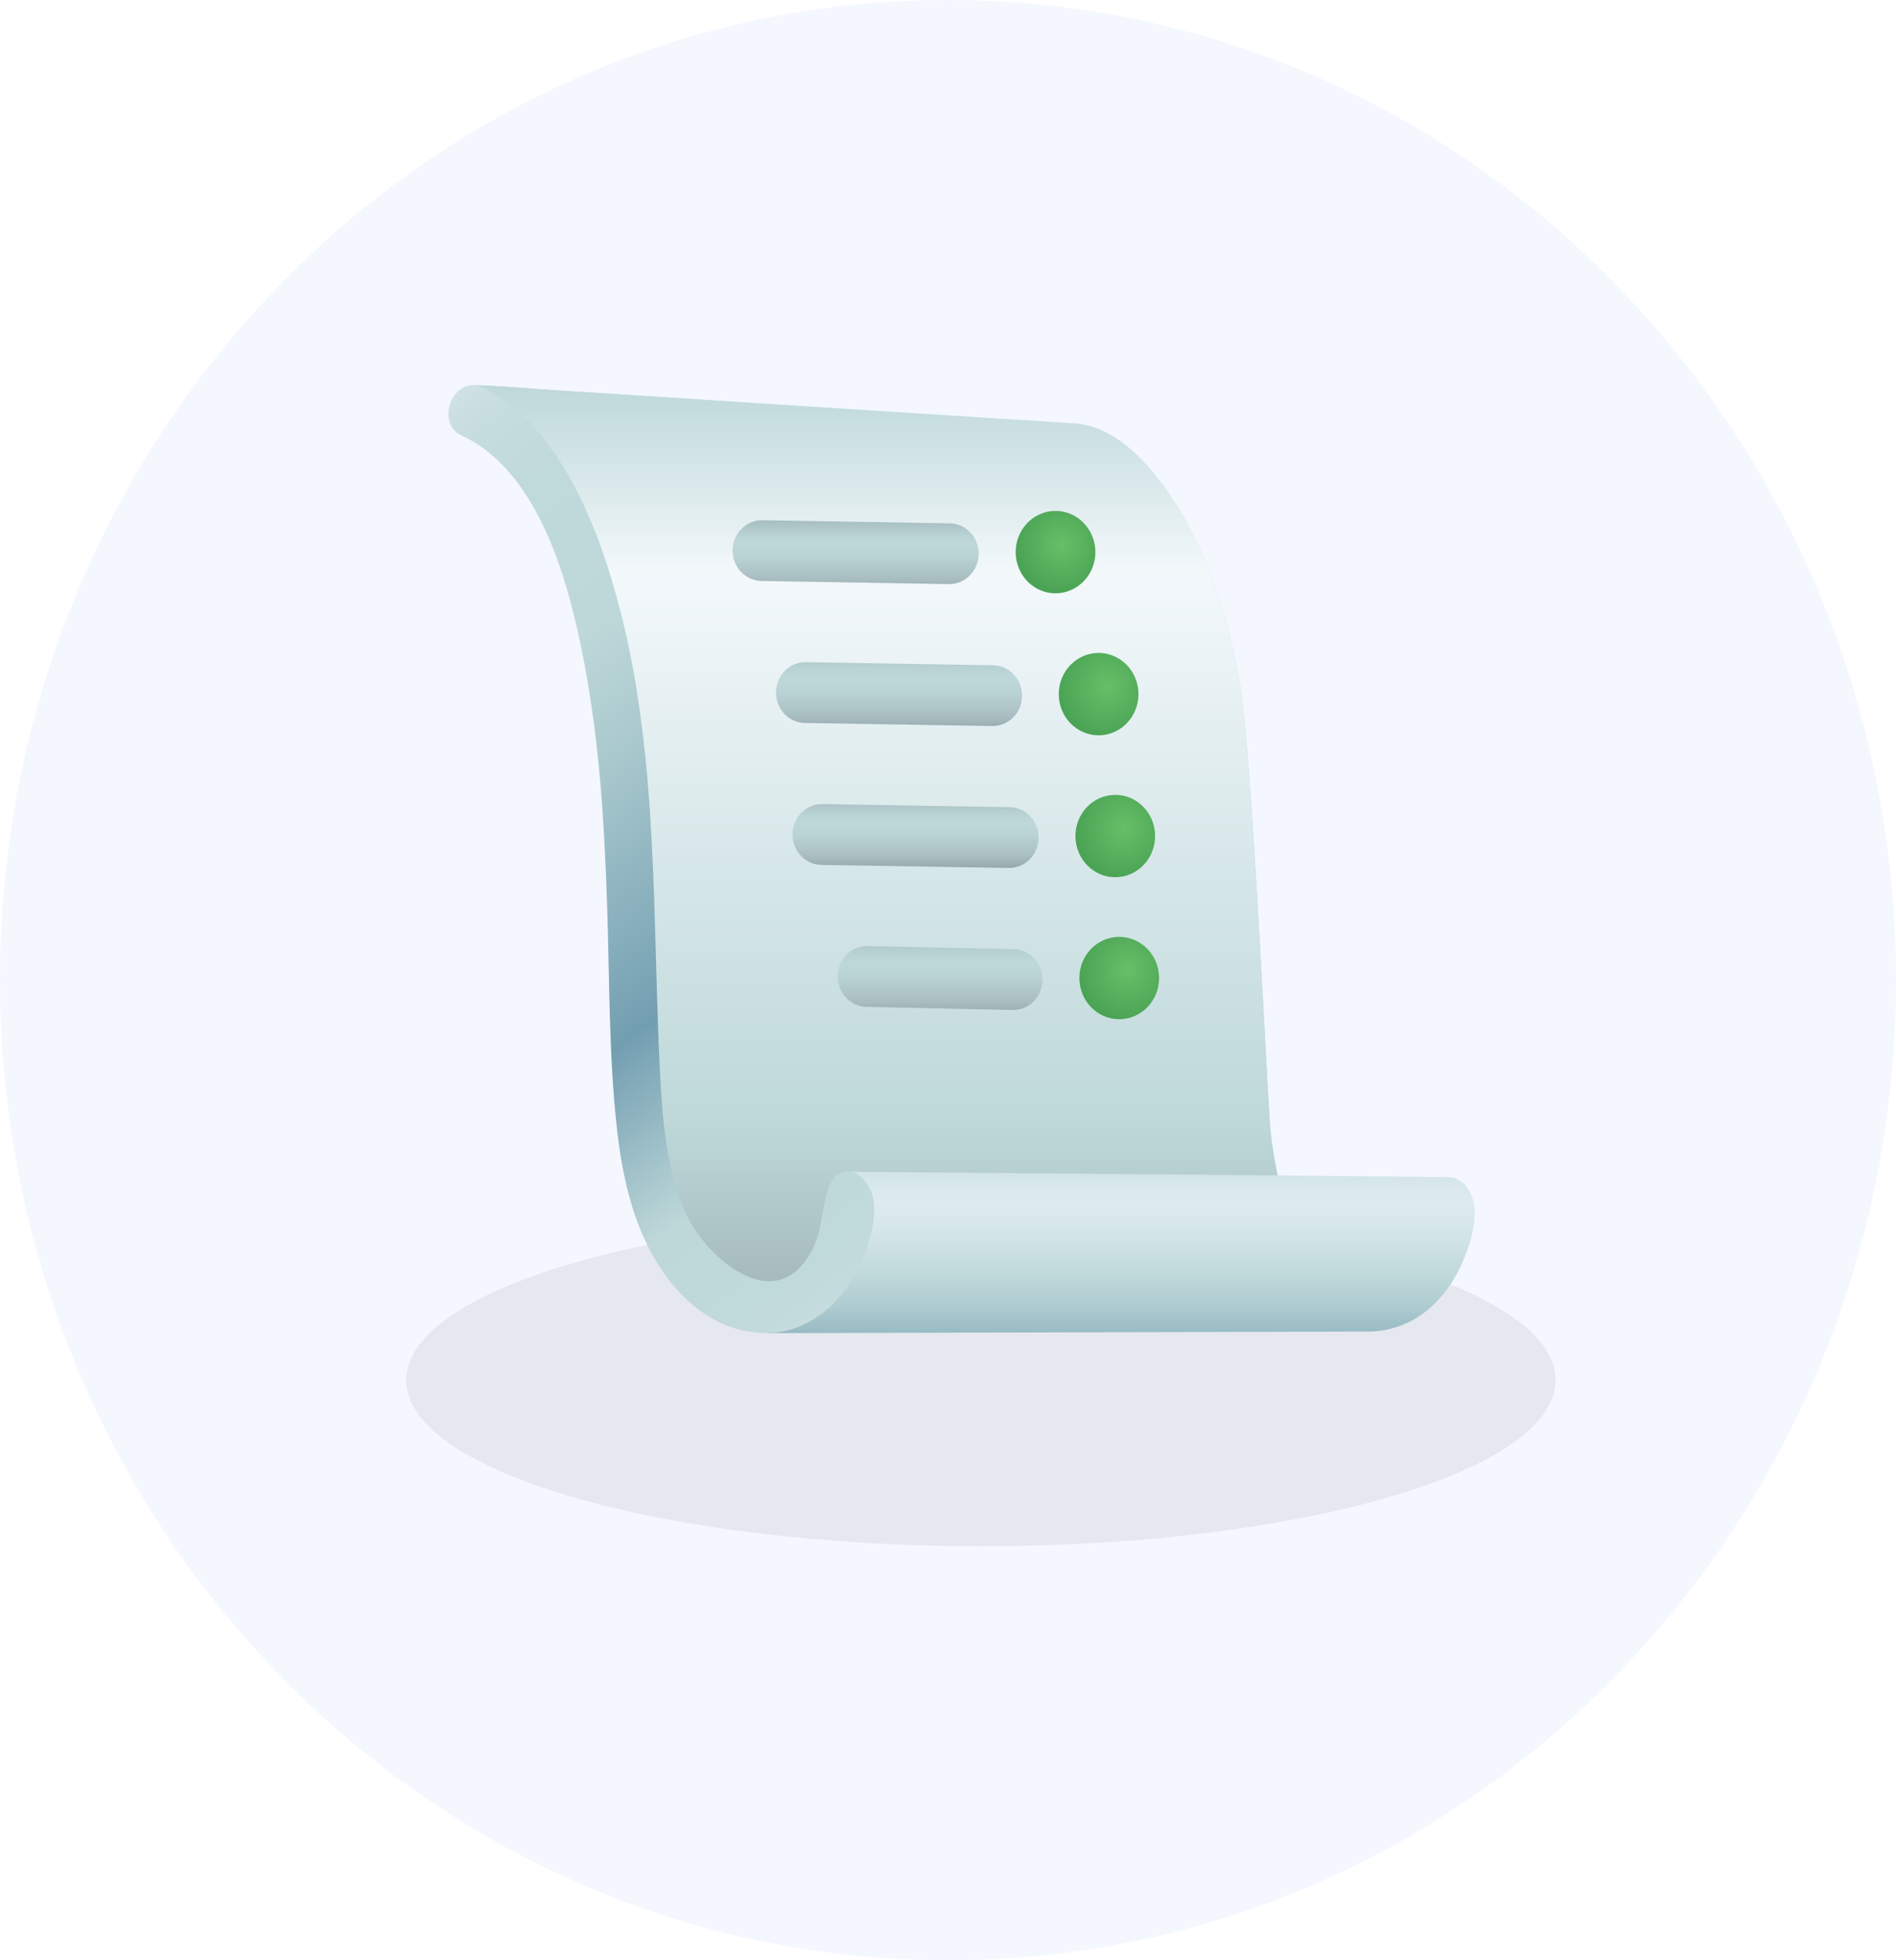 <svg width="30" height="31" viewBox="0 0 30 31" fill="none" xmlns="http://www.w3.org/2000/svg">
<g clip-path="url(#clip0_26_84)">
<path d="M15 31C23.284 31 30 24.06 30 15.5C30 6.94 23.284 0 15 0C6.716 0 0 6.94 0 15.5C0 24.06 6.716 31 15 31Z" fill="#F4F7FE"/>
<g opacity="0.6" filter="url(#filter0_f_26_84)">
<g style="mix-blend-mode:multiply">
<path d="M15.521 24.453C10.499 24.453 6.428 23.277 6.428 21.826C6.428 20.375 10.499 19.198 15.521 19.198C20.543 19.198 24.614 20.375 24.614 21.826C24.614 23.277 20.543 24.453 15.521 24.453Z" fill="black" fill-opacity="0.1"/>
</g>
</g>
<path d="M9.697 9.512C9.41 8.457 8.945 7.28 8.088 6.568C7.915 6.424 7.676 6.242 7.528 6.093C7.933 6.103 8.407 6.149 8.812 6.174C9.789 6.237 13.871 6.497 14.935 6.565C15.626 6.609 16.317 6.653 17.008 6.697C17.815 6.749 18.462 7.668 18.819 8.331C19.222 9.08 19.453 9.916 19.608 10.754C19.817 11.889 20.052 17.402 20.107 17.913C20.205 18.816 20.549 20.262 21.659 20.272C21.213 20.272 12.83 20.334 12.177 20.333C11.415 20.332 10.967 19.71 10.713 19.039C10.402 18.216 10.319 14.659 10.278 13.737C10.236 12.813 9.827 9.988 9.697 9.512Z" fill="url(#paint0_radial_26_84)"/>
<path d="M9.695 9.511C9.408 8.456 8.943 7.279 8.086 6.567C7.913 6.423 7.674 6.241 7.526 6.091C7.931 6.102 8.405 6.148 8.81 6.173C9.787 6.236 13.869 6.496 14.933 6.564C15.624 6.608 16.315 6.652 17.006 6.696C17.813 6.748 18.46 7.667 18.817 8.33C19.22 9.079 19.451 9.915 19.606 10.753C19.815 11.888 20.05 17.401 20.105 17.912C20.203 18.815 20.547 20.261 21.657 20.271C21.211 20.271 12.828 20.333 12.175 20.332C11.413 20.331 10.965 19.709 10.711 19.038C10.399 18.215 10.317 14.658 10.276 13.736C10.234 12.812 9.825 9.987 9.695 9.511Z" fill="url(#paint1_linear_26_84)"/>
<path d="M12.403 20.968C12.837 20.865 13.129 20.595 13.366 20.214C13.542 19.932 13.693 19.629 13.749 19.297C13.806 18.96 13.73 18.713 13.417 18.53C13.734 18.531 22.771 18.613 22.907 18.614C23.187 18.617 23.329 18.907 23.335 19.159C23.34 19.412 23.261 19.668 23.167 19.899C23.033 20.229 22.822 20.538 22.543 20.753C22.297 20.943 21.974 21.056 21.662 21.057C21.662 21.057 12.113 21.083 12.112 21.083C12.23 21.051 12.3 20.992 12.403 20.968Z" fill="url(#paint2_linear_26_84)"/>
<path d="M7.133 6.353C7.211 6.161 7.419 6.028 7.616 6.118C7.968 6.28 8.282 6.544 8.561 6.886C9.192 7.66 9.561 8.678 9.811 9.645C10.034 10.503 10.163 11.398 10.241 12.282C10.297 12.929 10.329 13.578 10.351 14.227C10.382 15.14 10.397 16.053 10.443 16.965C10.478 17.663 10.54 18.427 10.799 19.079C11.101 19.842 12.272 20.91 12.86 19.747C13.012 19.446 12.997 19.105 13.107 18.794C13.141 18.699 13.199 18.595 13.292 18.552C13.545 18.432 13.782 18.734 13.817 18.959C13.897 19.48 13.597 20.142 13.268 20.527C13.045 20.789 12.717 20.993 12.385 21.057C12.101 21.111 11.77 21.07 11.5 20.963C10.864 20.709 10.412 20.115 10.148 19.485C9.935 18.977 9.824 18.41 9.763 17.861C9.63 16.672 9.646 15.467 9.605 14.272C9.583 13.639 9.553 13.005 9.499 12.374C9.427 11.554 9.314 10.732 9.129 9.93C8.94 9.109 8.654 8.209 8.124 7.551C7.89 7.26 7.617 7.032 7.299 6.886C7.091 6.79 7.055 6.546 7.133 6.353Z" fill="url(#paint3_linear_26_84)"/>
<path d="M15.021 9.237C15.273 9.237 15.48 9.028 15.485 8.766C15.491 8.501 15.287 8.281 15.03 8.276L12.067 8.227C11.81 8.222 11.597 8.432 11.592 8.698C11.587 8.963 11.791 9.183 12.048 9.188L15.011 9.237C15.014 9.237 15.017 9.237 15.021 9.237Z" fill="url(#paint4_linear_26_84)"/>
<path d="M16.087 8.877C16.009 8.526 16.221 8.177 16.56 8.096C16.9 8.016 17.238 8.235 17.316 8.586C17.394 8.936 17.182 9.286 16.842 9.366C16.503 9.447 16.165 9.228 16.087 8.877Z" fill="url(#paint5_radial_26_84)"/>
<path d="M16.755 11.034C16.725 10.675 16.981 10.36 17.328 10.328C17.675 10.297 17.981 10.562 18.011 10.92C18.041 11.279 17.785 11.595 17.438 11.626C17.091 11.657 16.785 11.392 16.755 11.034Z" fill="url(#paint6_radial_26_84)"/>
<path d="M17.021 13.3C16.979 12.943 17.225 12.618 17.571 12.575C17.916 12.531 18.23 12.786 18.272 13.143C18.314 13.5 18.068 13.825 17.722 13.868C17.377 13.911 17.063 13.657 17.021 13.3Z" fill="url(#paint7_radial_26_84)"/>
<path d="M17.709 16.118C17.361 16.118 17.079 15.827 17.079 15.467C17.079 15.107 17.361 14.816 17.709 14.816C18.058 14.816 18.34 15.107 18.34 15.467C18.34 15.827 18.058 16.118 17.709 16.118Z" fill="url(#paint8_radial_26_84)"/>
<path d="M15.707 11.482C15.959 11.482 16.167 11.273 16.172 11.011C16.177 10.746 15.973 10.526 15.716 10.521L12.753 10.472C12.496 10.466 12.284 10.677 12.279 10.943C12.273 11.208 12.477 11.428 12.734 11.433L15.697 11.482C15.701 11.482 15.704 11.482 15.707 11.482Z" fill="url(#paint9_linear_26_84)"/>
<path d="M15.969 13.726C16.221 13.726 16.428 13.518 16.433 13.255C16.439 12.99 16.235 12.771 15.978 12.765L13.015 12.716C12.758 12.711 12.545 12.922 12.54 13.187C12.535 13.453 12.739 13.672 12.996 13.678L15.959 13.726C15.962 13.726 15.965 13.726 15.969 13.726Z" fill="url(#paint10_linear_26_84)"/>
<path d="M16.031 15.972C16.284 15.972 16.491 15.763 16.496 15.501C16.501 15.235 16.297 15.016 16.041 15.011L13.729 14.962C13.472 14.955 13.26 15.167 13.255 15.432C13.249 15.698 13.453 15.917 13.71 15.923L16.022 15.972C16.025 15.972 16.028 15.972 16.031 15.972Z" fill="url(#paint11_linear_26_84)"/>
</g>
<defs>
<filter id="filter0_f_26_84" x="2.428" y="15.198" width="26.185" height="13.255" filterUnits="userSpaceOnUse" color-interpolation-filters="sRGB">
<feFlood flood-opacity="0" result="BackgroundImageFix"/>
<feBlend mode="normal" in="SourceGraphic" in2="BackgroundImageFix" result="shape"/>
<feGaussianBlur stdDeviation="2" result="effect1_foregroundBlur_26_84"/>
</filter>
<radialGradient id="paint0_radial_26_84" cx="0" cy="0" r="1" gradientUnits="userSpaceOnUse" gradientTransform="translate(43.825 12.674) rotate(180) scale(38.113 39.383)">
<stop offset="0.63" stop-color="#C0D9DA"/>
<stop offset="0.65" stop-color="#D7E7E9"/>
<stop offset="0.67" stop-color="#E6F0F3"/>
<stop offset="0.7" stop-color="#F0F6F9"/>
<stop offset="0.73" stop-color="#F3F8FB"/>
<stop offset="0.82" stop-color="#F3F8FB"/>
<stop offset="0.85" stop-color="#EAF2F5"/>
<stop offset="0.89" stop-color="#D1E3E5"/>
<stop offset="0.92" stop-color="#BED8D9"/>
<stop offset="0.95" stop-color="#B9D2D3"/>
<stop offset="0.99" stop-color="#ABC1C3"/>
<stop offset="1" stop-color="#A6BBBE"/>
</radialGradient>
<linearGradient id="paint1_linear_26_84" x1="14.591" y1="6.091" x2="14.591" y2="20.332" gradientUnits="userSpaceOnUse">
<stop stop-color="#BED8D9"/>
<stop offset="0.21" stop-color="#F3F8FB"/>
<stop offset="0.82" stop-color="#BED8D9"/>
<stop offset="0.91" stop-color="#B2C9CB"/>
<stop offset="0.99" stop-color="#A6BBBE"/>
</linearGradient>
<linearGradient id="paint2_linear_26_84" x1="17.723" y1="17.985" x2="17.723" y2="21.806" gradientUnits="userSpaceOnUse">
<stop stop-color="#BED8D9"/>
<stop offset="0.03" stop-color="#C2DADB"/>
<stop offset="0.17" stop-color="#D5E6E9"/>
<stop offset="0.27" stop-color="#DDEBEE"/>
<stop offset="0.4" stop-color="#D4E5E8"/>
<stop offset="0.58" stop-color="#BED8D9"/>
<stop offset="0.7" stop-color="#AECBD0"/>
<stop offset="0.91" stop-color="#84ACBA"/>
<stop offset="1" stop-color="#729EB1"/>
</linearGradient>
<linearGradient id="paint3_linear_26_84" x1="4.774" y1="6.731" x2="15.435" y2="20.936" gradientUnits="userSpaceOnUse">
<stop stop-color="#E3ECF1"/>
<stop offset="0.04" stop-color="#D5E4E7"/>
<stop offset="0.09" stop-color="#C7DDDF"/>
<stop offset="0.16" stop-color="#C0D9DA"/>
<stop offset="0.3" stop-color="#BED8D9"/>
<stop offset="0.4" stop-color="#AAC9CE"/>
<stop offset="0.59" stop-color="#78A3B4"/>
<stop offset="0.61" stop-color="#729EB1"/>
<stop offset="0.68" stop-color="#93B7C2"/>
<stop offset="0.77" stop-color="#BED8D9"/>
<stop offset="0.87" stop-color="#C0D9DA"/>
<stop offset="0.93" stop-color="#C8DDDF"/>
<stop offset="0.97" stop-color="#D6E5E8"/>
<stop offset="1" stop-color="#E3ECF1"/>
</linearGradient>
<linearGradient id="paint4_linear_26_84" x1="13.539" y1="7.939" x2="13.539" y2="9.771" gradientUnits="userSpaceOnUse">
<stop offset="0.14" stop-color="#A6BBBE"/>
<stop offset="0.16" stop-color="#A8BEC1"/>
<stop offset="0.28" stop-color="#B8D1D2"/>
<stop offset="0.36" stop-color="#BED8D9"/>
<stop offset="0.47" stop-color="#BAD3D4"/>
<stop offset="0.6" stop-color="#AFC5C8"/>
<stop offset="0.68" stop-color="#A6BBBE"/>
<stop offset="0.74" stop-color="#9BAFB2"/>
<stop offset="0.85" stop-color="#809093"/>
<stop offset="0.9" stop-color="#717F82"/>
</linearGradient>
<radialGradient id="paint5_radial_26_84" cx="0" cy="0" r="1" gradientUnits="userSpaceOnUse" gradientTransform="translate(16.8 8.62) rotate(-180) scale(0.787 0.813)">
<stop stop-color="#67BF67"/>
<stop offset="1" stop-color="#48A153"/>
</radialGradient>
<radialGradient id="paint6_radial_26_84" cx="0" cy="0" r="1" gradientUnits="userSpaceOnUse" gradientTransform="translate(17.517 10.853) rotate(180) scale(0.849 0.877)">
<stop stop-color="#67BF67"/>
<stop offset="1" stop-color="#48A153"/>
</radialGradient>
<radialGradient id="paint7_radial_26_84" cx="0" cy="0" r="1" gradientUnits="userSpaceOnUse" gradientTransform="translate(17.782 13.098) rotate(180) scale(0.849 0.877)">
<stop stop-color="#67BF67"/>
<stop offset="1" stop-color="#48A153"/>
</radialGradient>
<radialGradient id="paint8_radial_26_84" cx="0" cy="0" r="1" gradientUnits="userSpaceOnUse" gradientTransform="translate(17.844 15.343) rotate(180) scale(0.849 0.877)">
<stop stop-color="#67BF67"/>
<stop offset="1" stop-color="#48A153"/>
</radialGradient>
<linearGradient id="paint9_linear_26_84" x1="14.225" y1="9.982" x2="14.225" y2="12.012" gradientUnits="userSpaceOnUse">
<stop offset="0.14" stop-color="#A6BBBE"/>
<stop offset="0.16" stop-color="#A8BEC1"/>
<stop offset="0.28" stop-color="#B8D1D2"/>
<stop offset="0.36" stop-color="#BED8D9"/>
<stop offset="0.47" stop-color="#BAD3D4"/>
<stop offset="0.6" stop-color="#AFC5C8"/>
<stop offset="0.68" stop-color="#A6BBBE"/>
<stop offset="0.74" stop-color="#9BAFB2"/>
<stop offset="0.85" stop-color="#809093"/>
<stop offset="0.9" stop-color="#717F82"/>
</linearGradient>
<linearGradient id="paint10_linear_26_84" x1="14.487" y1="12.363" x2="14.487" y2="14.14" gradientUnits="userSpaceOnUse">
<stop offset="0.14" stop-color="#A6BBBE"/>
<stop offset="0.16" stop-color="#A8BEC1"/>
<stop offset="0.28" stop-color="#B8D1D2"/>
<stop offset="0.36" stop-color="#BED8D9"/>
<stop offset="0.47" stop-color="#BAD3D4"/>
<stop offset="0.6" stop-color="#AFC5C8"/>
<stop offset="0.68" stop-color="#A6BBBE"/>
<stop offset="0.74" stop-color="#9BAFB2"/>
<stop offset="0.85" stop-color="#809093"/>
<stop offset="0.9" stop-color="#717F82"/>
</linearGradient>
<linearGradient id="paint11_linear_26_84" x1="14.875" y1="14.491" x2="14.875" y2="16.528" gradientUnits="userSpaceOnUse">
<stop offset="0.14" stop-color="#A6BBBE"/>
<stop offset="0.16" stop-color="#A8BEC1"/>
<stop offset="0.28" stop-color="#B8D1D2"/>
<stop offset="0.36" stop-color="#BED8D9"/>
<stop offset="0.47" stop-color="#BAD3D4"/>
<stop offset="0.6" stop-color="#AFC5C8"/>
<stop offset="0.68" stop-color="#A6BBBE"/>
<stop offset="0.74" stop-color="#9BAFB2"/>
<stop offset="0.85" stop-color="#809093"/>
<stop offset="0.9" stop-color="#717F82"/>
</linearGradient>
<clipPath id="clip0_26_84">
<rect width="30" height="31" fill="white"/>
</clipPath>
</defs>
</svg>
